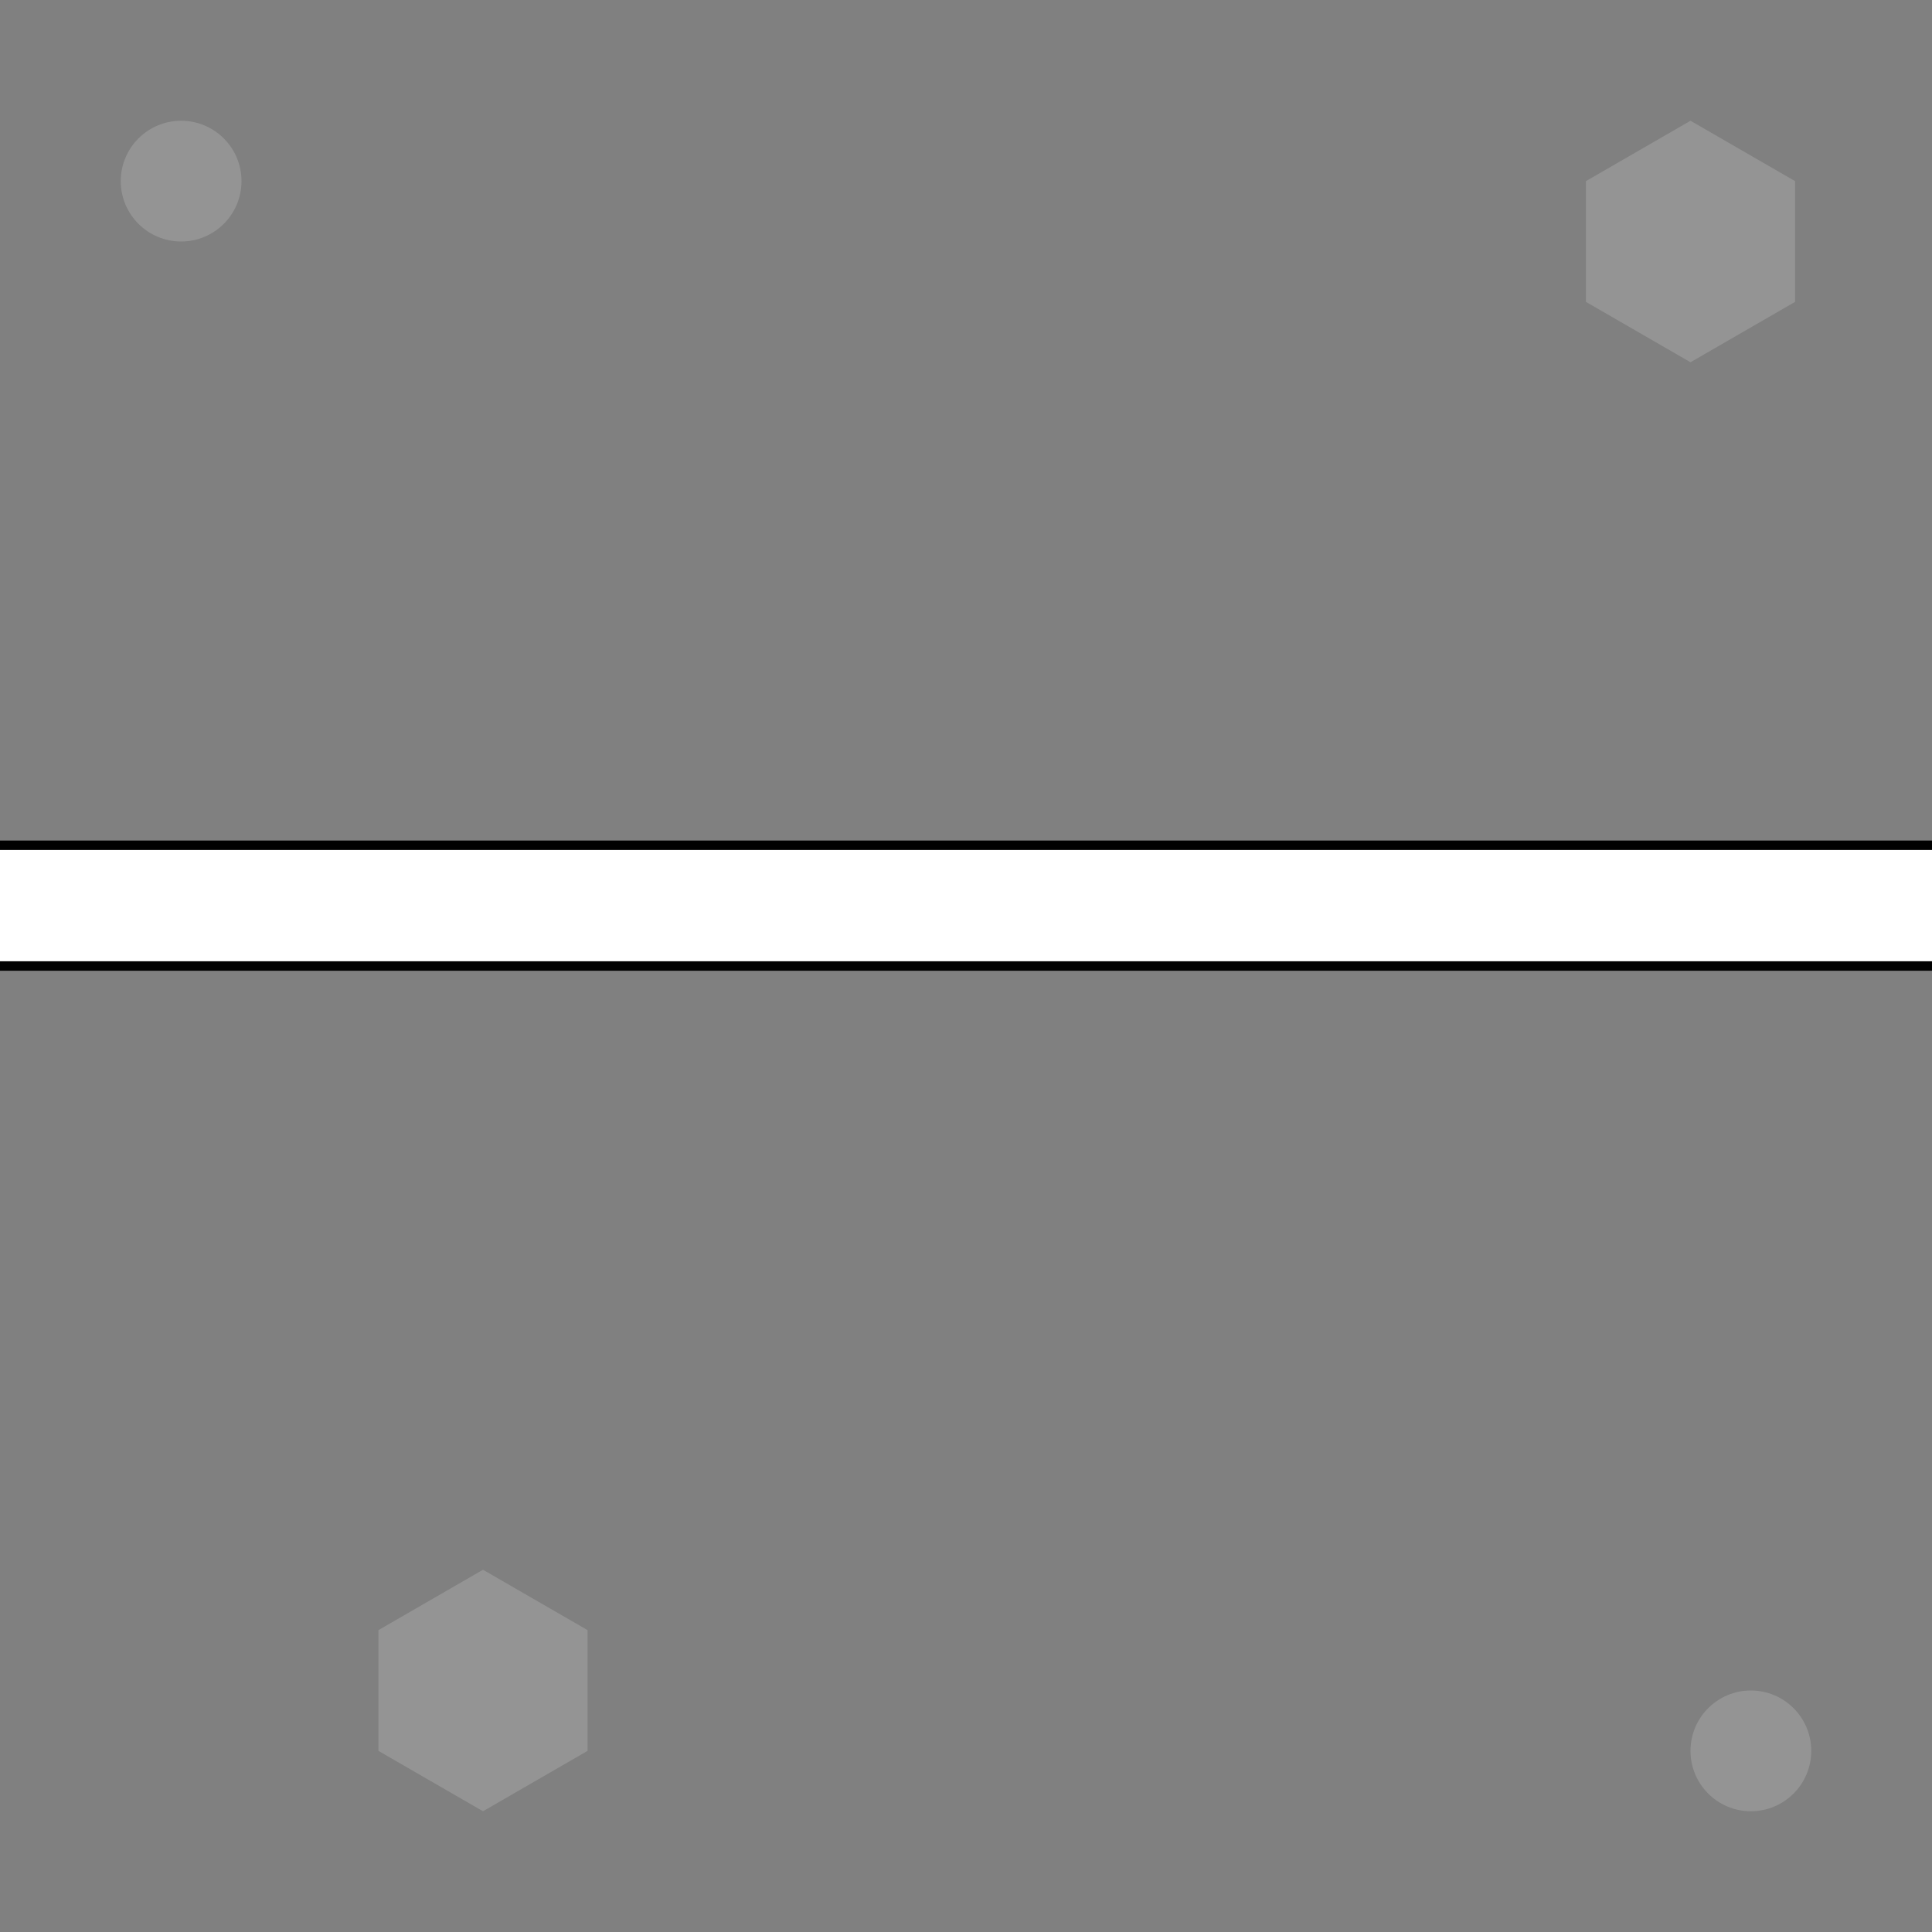 <?xml version="1.0" encoding="UTF-8" standalone="no"?>
<svg
   xmlns:dc="http://purl.org/dc/elements/1.1/"
   xmlns:cc="http://creativecommons.org/ns#"
   xmlns:rdf="http://www.w3.org/1999/02/22-rdf-syntax-ns#"
   xmlns:svg="http://www.w3.org/2000/svg"
   xmlns="http://www.w3.org/2000/svg"
   xmlns:sodipodi="http://sodipodi.sourceforge.net/DTD/sodipodi-0.dtd"
   xmlns:inkscape="http://www.inkscape.org/namespaces/inkscape"
   width="2048"
   height="2048"
   viewBox="0 0 541.867 541.867"
   version="1.1"
   id="svg8"
   inkscape:version="1.0 (4035a4fb49, 2020-05-01)"
   sodipodi:docname="Cupapi-Monyenyo-chups.svg"
   inkscape:export-filename="C:\Users\joelr\Documents\starring codes\After Church\RAW files\Inkscape\Chupapi.png"
   inkscape:export-xdpi="5.25"
   inkscape:export-ydpi="5.25">
  <rect x="0" y="0" width="541.867" height="541.867" fill="#808080" stroke="none"/>
  <defs
     id="defs2" />
  <sodipodi:namedview
     inkscape:pagecheckerboard="false"
     id="base"
     pagecolor="#000000"
     bordercolor="#666666"
     borderopacity="1.0"
     inkscape:pageopacity="0"
     inkscape:pageshadow="2"
     inkscape:zoom="0.24748737"
     inkscape:cx="1175.9151"
     inkscape:cy="971.82767"
     inkscape:document-units="px"
     inkscape:current-layer="layer4"
     inkscape:document-rotation="0"
     showgrid="true"
     units="px"
     inkscape:window-width="1920"
     inkscape:window-height="1051"
     inkscape:window-x="-9"
     inkscape:window-y="-9"
     inkscape:window-maximized="1"
     inkscape:snap-bbox="true"
     inkscape:bbox-paths="true"
     inkscape:bbox-nodes="true"
     inkscape:snap-bbox-edge-midpoints="true"
     inkscape:snap-bbox-midpoints="true">
    <inkscape:grid
       type="xygrid"
       id="grid842"
       empspacing="4" />
    <inkscape:grid
       type="xygrid"
       id="grid844"
       empspacing="128" />
  </sodipodi:namedview>
  <g
     inkscape:label="Chupapi"
     inkscape:groupmode="layer"
     id="layer1"
     style="display:none">
    <rect
       style="fill:#ffffff;fill-opacity:1;stroke:#000000;stroke-width:2.646;stroke-linecap:round;stroke-linejoin:round;stroke-miterlimit:4;stroke-dasharray:none;stroke-dashoffset:9.449;stroke-opacity:1"
       id="rect846"
       width="609.6"
       height="33.867"
       x="-33.867"
       y="237.067" />
    <rect
       ry="64"
       y="33.867"
       x="33.867"
       height="474.133"
       width="474.133"
       id="rect858"
       style="fill:#ffffff;fill-opacity:0.163;stroke:none;stroke-width:2.646;stroke-linecap:round;stroke-linejoin:round;stroke-dashoffset:9.449" />
  </g>
  <g
     inkscape:label="Shapupu"
     id="layer4"
     inkscape:groupmode="layer">
    <rect
       y="237.067"
       x="-33.867"
       height="33.867"
       width="609.6"
       id="rect860"
       style="display:inline;fill:#ffffff;fill-opacity:1;stroke:#000000;stroke-width:2.646;stroke-linecap:round;stroke-linejoin:round;stroke-miterlimit:4;stroke-dasharray:none;stroke-dashoffset:9.449;stroke-opacity:1" />
    <circle
       r="16.933"
       cy="50.8"
       cx="50.8"
       id="path864"
       style="fill:#ffffff;fill-opacity:0.163;stroke:none;stroke-width:2.646;stroke-linecap:round;stroke-linejoin:round;stroke-dashoffset:9.449" />
    <circle
       r="16.933"
       cy="491.067"
       cx="491.067"
       id="path866"
       style="fill:#ffffff;fill-opacity:0.163;stroke:none;stroke-width:2.646;stroke-linecap:round;stroke-linejoin:round;stroke-dashoffset:9.449" />
    <path
       inkscape:transform-center-x="4.515e-06"
       d="m 474.133,33.867 29.329,16.933 0,33.867 -29.329,16.933 -29.329,-16.933 0,-33.867 z"
       inkscape:randomized="0"
       inkscape:rounded="0"
       inkscape:flatsided="true"
       sodipodi:arg2="-1.0471976"
       sodipodi:arg1="-1.5707963"
       sodipodi:r2="29.329393"
       sodipodi:r1="33.866665"
       sodipodi:cy="67.73333"
       sodipodi:cx="474.13333"
       sodipodi:sides="6"
       id="path868"
       style="fill:#ffffff;fill-opacity:0.163;stroke:none;stroke-width:2.646;stroke-linecap:round;stroke-linejoin:round;stroke-dashoffset:9.449"
       sodipodi:type="star" />
    <path
       inkscape:transform-center-y="-4.515e-06"
       inkscape:transform-center-x="1.29e-06"
       d="m 135.467,440.267 29.329,16.933 0,33.867 L 135.467,508 l -29.329,-16.933 0,-33.867 z"
       inkscape:randomized="0"
       inkscape:rounded="0"
       inkscape:flatsided="true"
       sodipodi:arg2="-1.0471976"
       sodipodi:arg1="-1.5707963"
       sodipodi:r2="29.329393"
       sodipodi:r1="33.866665"
       sodipodi:cy="474.13333"
       sodipodi:cx="135.46666"
       sodipodi:sides="6"
       id="path870"
       style="fill:#ffffff;fill-opacity:0.163;stroke:none;stroke-width:2.646;stroke-linecap:round;stroke-linejoin:round;stroke-dashoffset:9.449"
       sodipodi:type="star" />
  </g>
  <g
     inkscape:groupmode="layer"
     id="layer2"
     inkscape:label="Monyenyo"
     style="display:none">
    <rect
       style="fill:#ffffff;fill-opacity:1;stroke:#000000;stroke-width:2.646;stroke-linecap:round;stroke-linejoin:round;stroke-miterlimit:4;stroke-dasharray:none;stroke-dashoffset:9.449;stroke-opacity:1"
       id="rect851"
       width="101.6"
       height="33.867"
       x="-33.867"
       y="237.067" />
    <circle
       style="fill:#ff00ff;fill-opacity:1;stroke:#000000;stroke-width:2.646;stroke-linecap:round;stroke-linejoin:round;stroke-miterlimit:4;stroke-dasharray:none;stroke-dashoffset:9.449;stroke-opacity:1"
       id="path849"
       cx="270.933"
       cy="254"
       r="237.067" />
    <rect
       style="fill:#ff67ff;fill-opacity:1;stroke:#000000;stroke-width:2.646;stroke-linecap:round;stroke-linejoin:round;stroke-miterlimit:4;stroke-dasharray:none;stroke-dashoffset:9.449;stroke-opacity:1"
       id="rect853"
       width="67.733"
       height="499.533"
       x="237.067"
       y="8.467"
       ry="16.933" />
  </g>
  <g
     inkscape:groupmode="layer"
     id="layer3"
     inkscape:label="oyneynoM"
     style="display:none">
    <rect
       y="237.067"
       x="474.133"
       height="33.867"
       width="101.6"
       id="rect867"
       style="display:inline;fill:#ffffff;fill-opacity:1;stroke:#000000;stroke-width:2.646;stroke-linecap:round;stroke-linejoin:round;stroke-miterlimit:4;stroke-dasharray:none;stroke-dashoffset:9.449;stroke-opacity:1" />
    <circle
       r="237.067"
       cy="254"
       cx="270.933"
       id="circle869"
       style="display:inline;fill:#ff00ff;fill-opacity:1;stroke:#000000;stroke-width:2.646;stroke-linecap:round;stroke-linejoin:round;stroke-miterlimit:4;stroke-dasharray:none;stroke-dashoffset:9.449;stroke-opacity:1" />
    <rect
       ry="16.933"
       y="8.467"
       x="237.067"
       height="499.533"
       width="67.733"
       id="rect871"
       style="display:inline;fill:#ff67ff;fill-opacity:1;stroke:#000000;stroke-width:2.646;stroke-linecap:round;stroke-linejoin:round;stroke-miterlimit:4;stroke-dasharray:none;stroke-dashoffset:9.449;stroke-opacity:1" />
  </g>
</svg>

